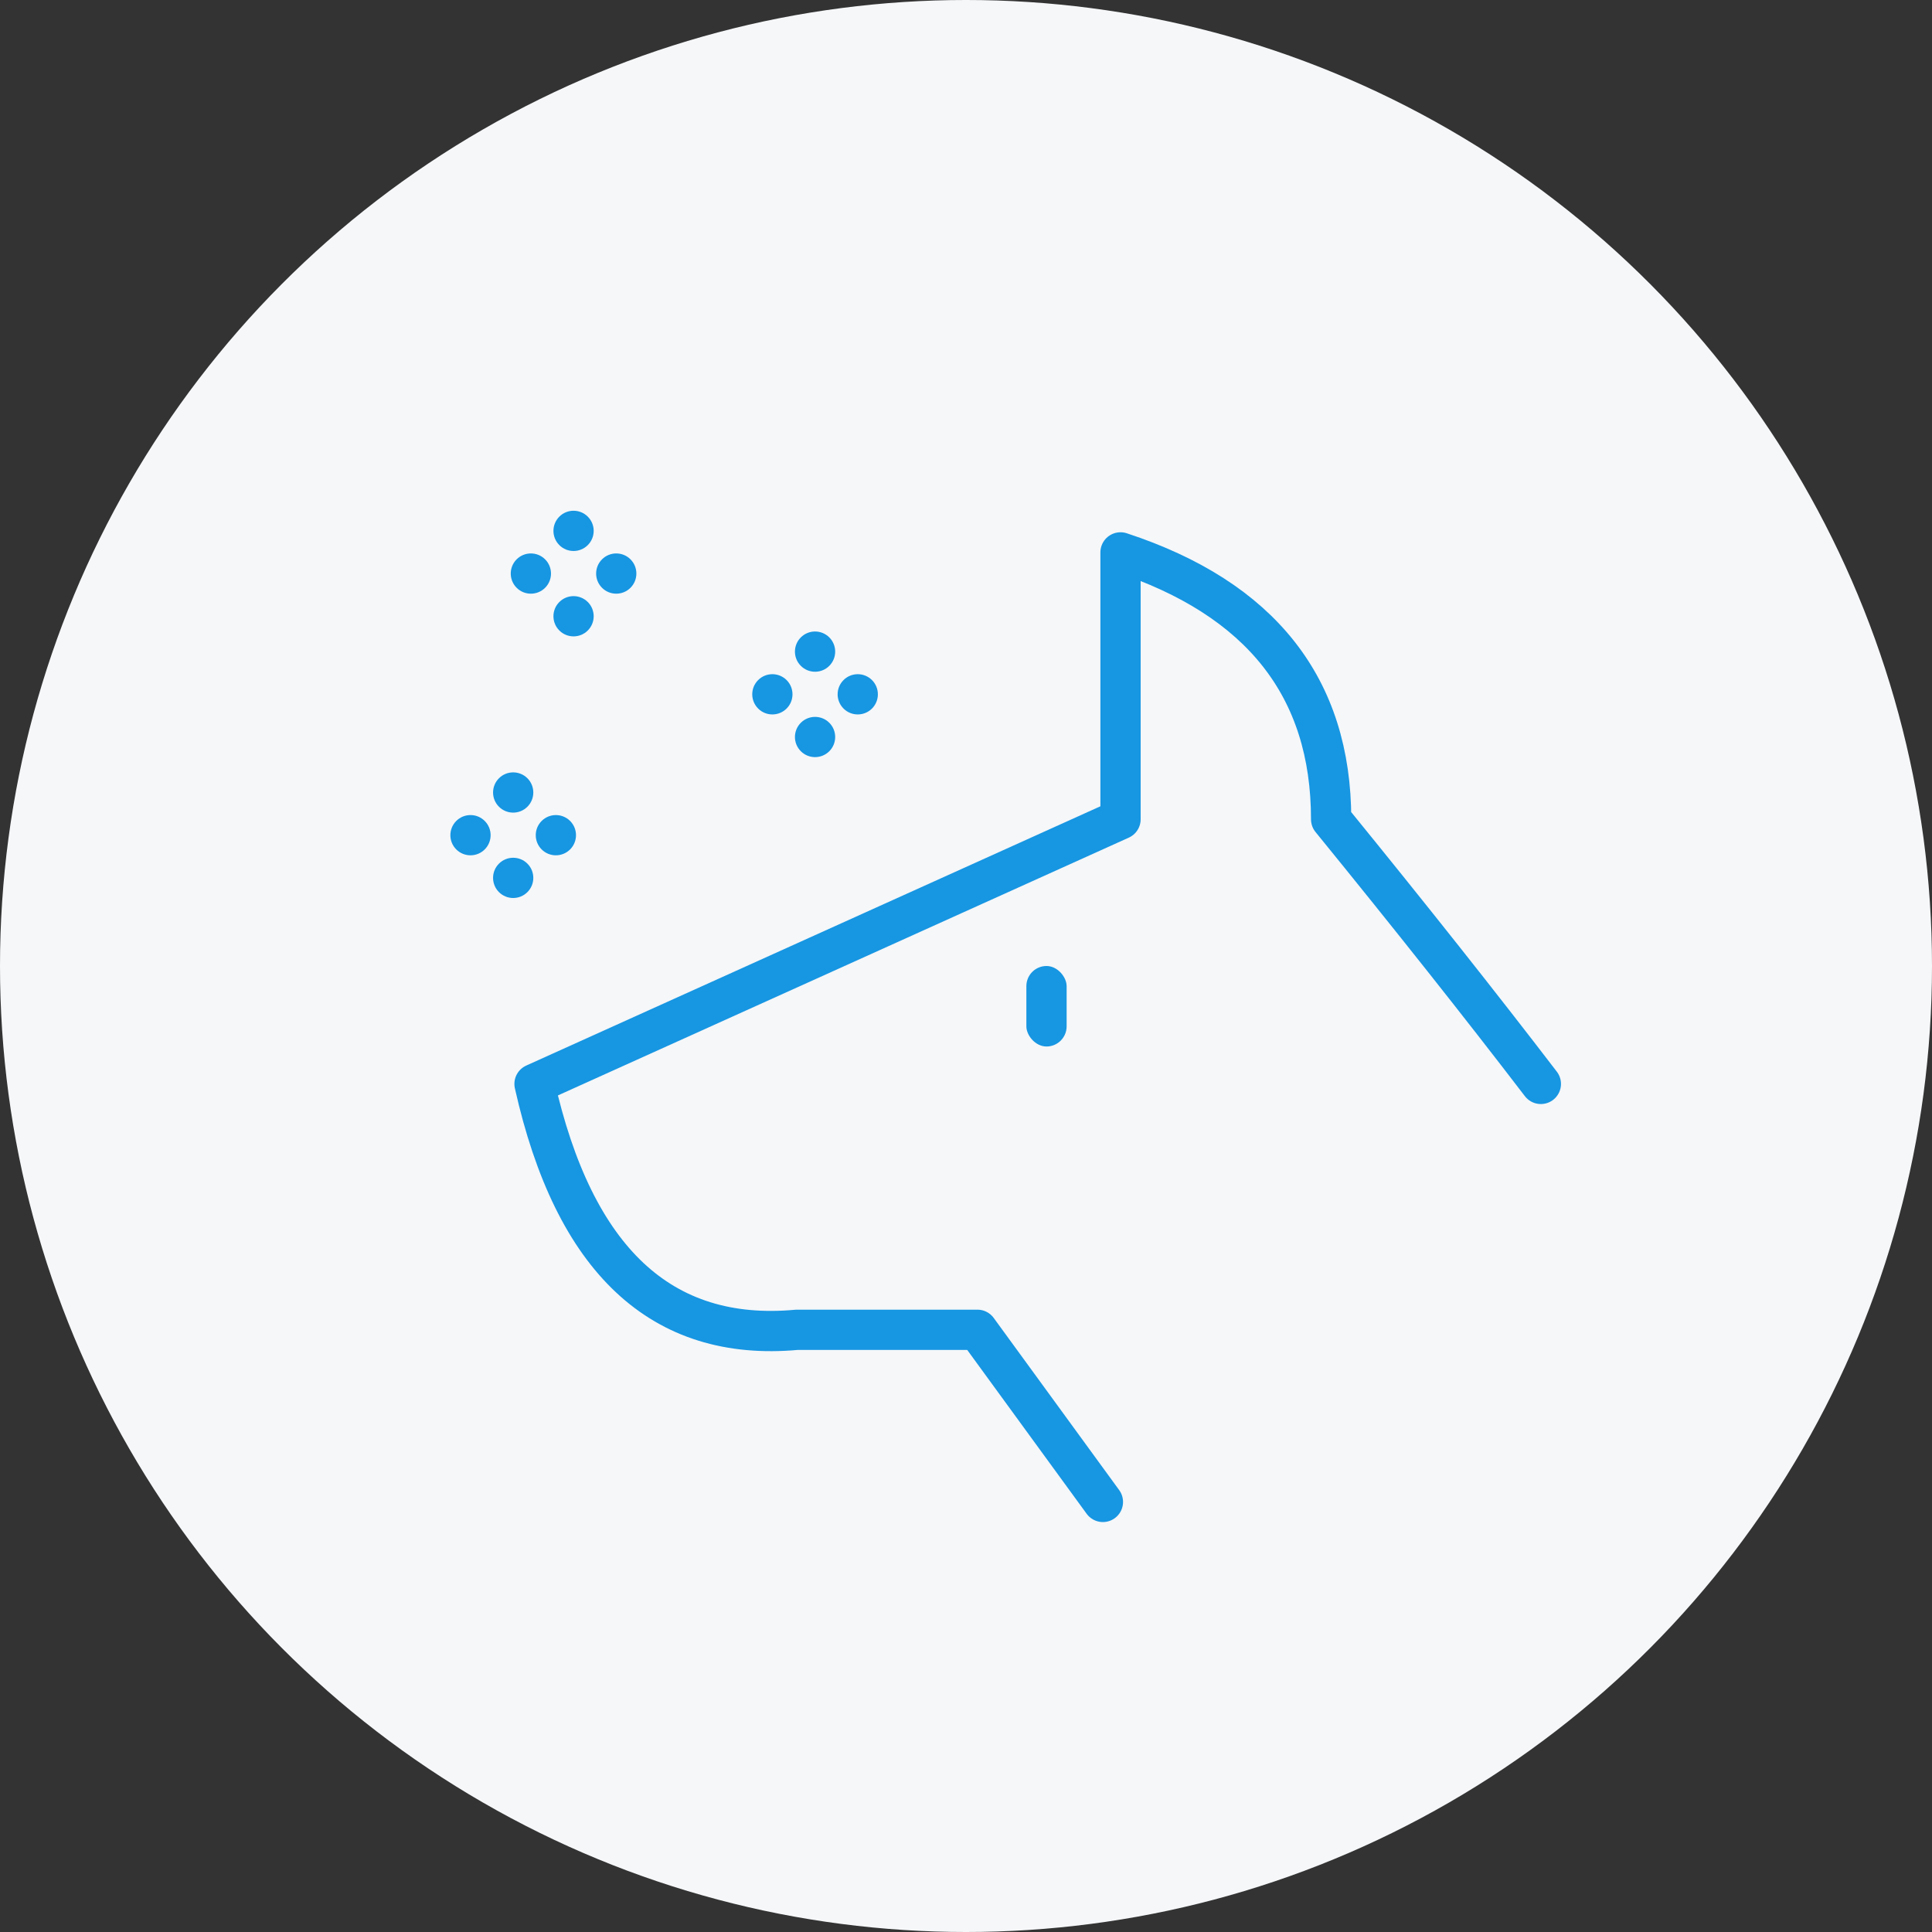 <svg xmlns="http://www.w3.org/2000/svg" width="96" height="96" viewBox="0 0 96 96">
    <rect x="0" y="0" width="96" height="96" fill="#333333" stroke="none"/>
    <g fill="none" fill-rule="evenodd">
        <g>
            <g>
                <g transform="translate(-132 -264) translate(24 192) translate(108 72)">
                    <circle cx="48" cy="48" r="48" fill="#F5F7F9"/>
                    <path fill="#1796E2" d="M27 29c.552 0 1 .448 1 1s-.448 1-1 1-1-.448-1-1 .448-1 1-1zm3 0c.552 0 1 .448 1 1s-.448 1-1 1-1-.448-1-1 .448-1 1-1zm-3-3c.552 0 1 .448 1 1s-.448 1-1 1-1-.448-1-1 .448-1 1-1zm3 0c.552 0 1 .448 1 1s-.448 1-1 1-1-.448-1-1 .448-1 1-1z" transform="rotate(45 28.5 28.5)"/>
                    <path fill="#1796E2" d="M39 35c.552 0 1 .448 1 1s-.448 1-1 1-1-.448-1-1 .448-1 1-1zm3 0c.552 0 1 .448 1 1s-.448 1-1 1-1-.448-1-1 .448-1 1-1zm-3-3c.552 0 1 .448 1 1s-.448 1-1 1-1-.448-1-1 .448-1 1-1zm3 0c.552 0 1 .448 1 1s-.448 1-1 1-1-.448-1-1 .448-1 1-1z" transform="rotate(45 40.5 34.5)"/>
                    <path fill="#1796E2" d="M24 42c.552 0 1 .448 1 1s-.448 1-1 1-1-.448-1-1 .448-1 1-1zm3 0c.552 0 1 .448 1 1s-.448 1-1 1-1-.448-1-1 .448-1 1-1zm-3-3c.552 0 1 .448 1 1s-.448 1-1 1-1-.448-1-1 .448-1 1-1zm3 0c.552 0 1 .448 1 1s-.448 1-1 1-1-.448-1-1 .448-1 1-1z" transform="rotate(45 25.5 41.5)"/>
                    <path stroke="#1796E2" stroke-linecap="round" stroke-linejoin="round" stroke-width="2" d="M54.803 74.63l-6.234-8.553H39.6c-6.731.62-11.078-3.454-13.04-12.218L55.678 40.71V27.448c6.977 2.294 10.465 6.715 10.465 13.263 3.957 4.86 7.43 9.242 10.421 13.148"/>
                    <rect width="2" height="4" x="51" y="48" fill="#1796E2" rx="1"/>
                </g>
            </g>
        </g>
    </g>
</svg>
